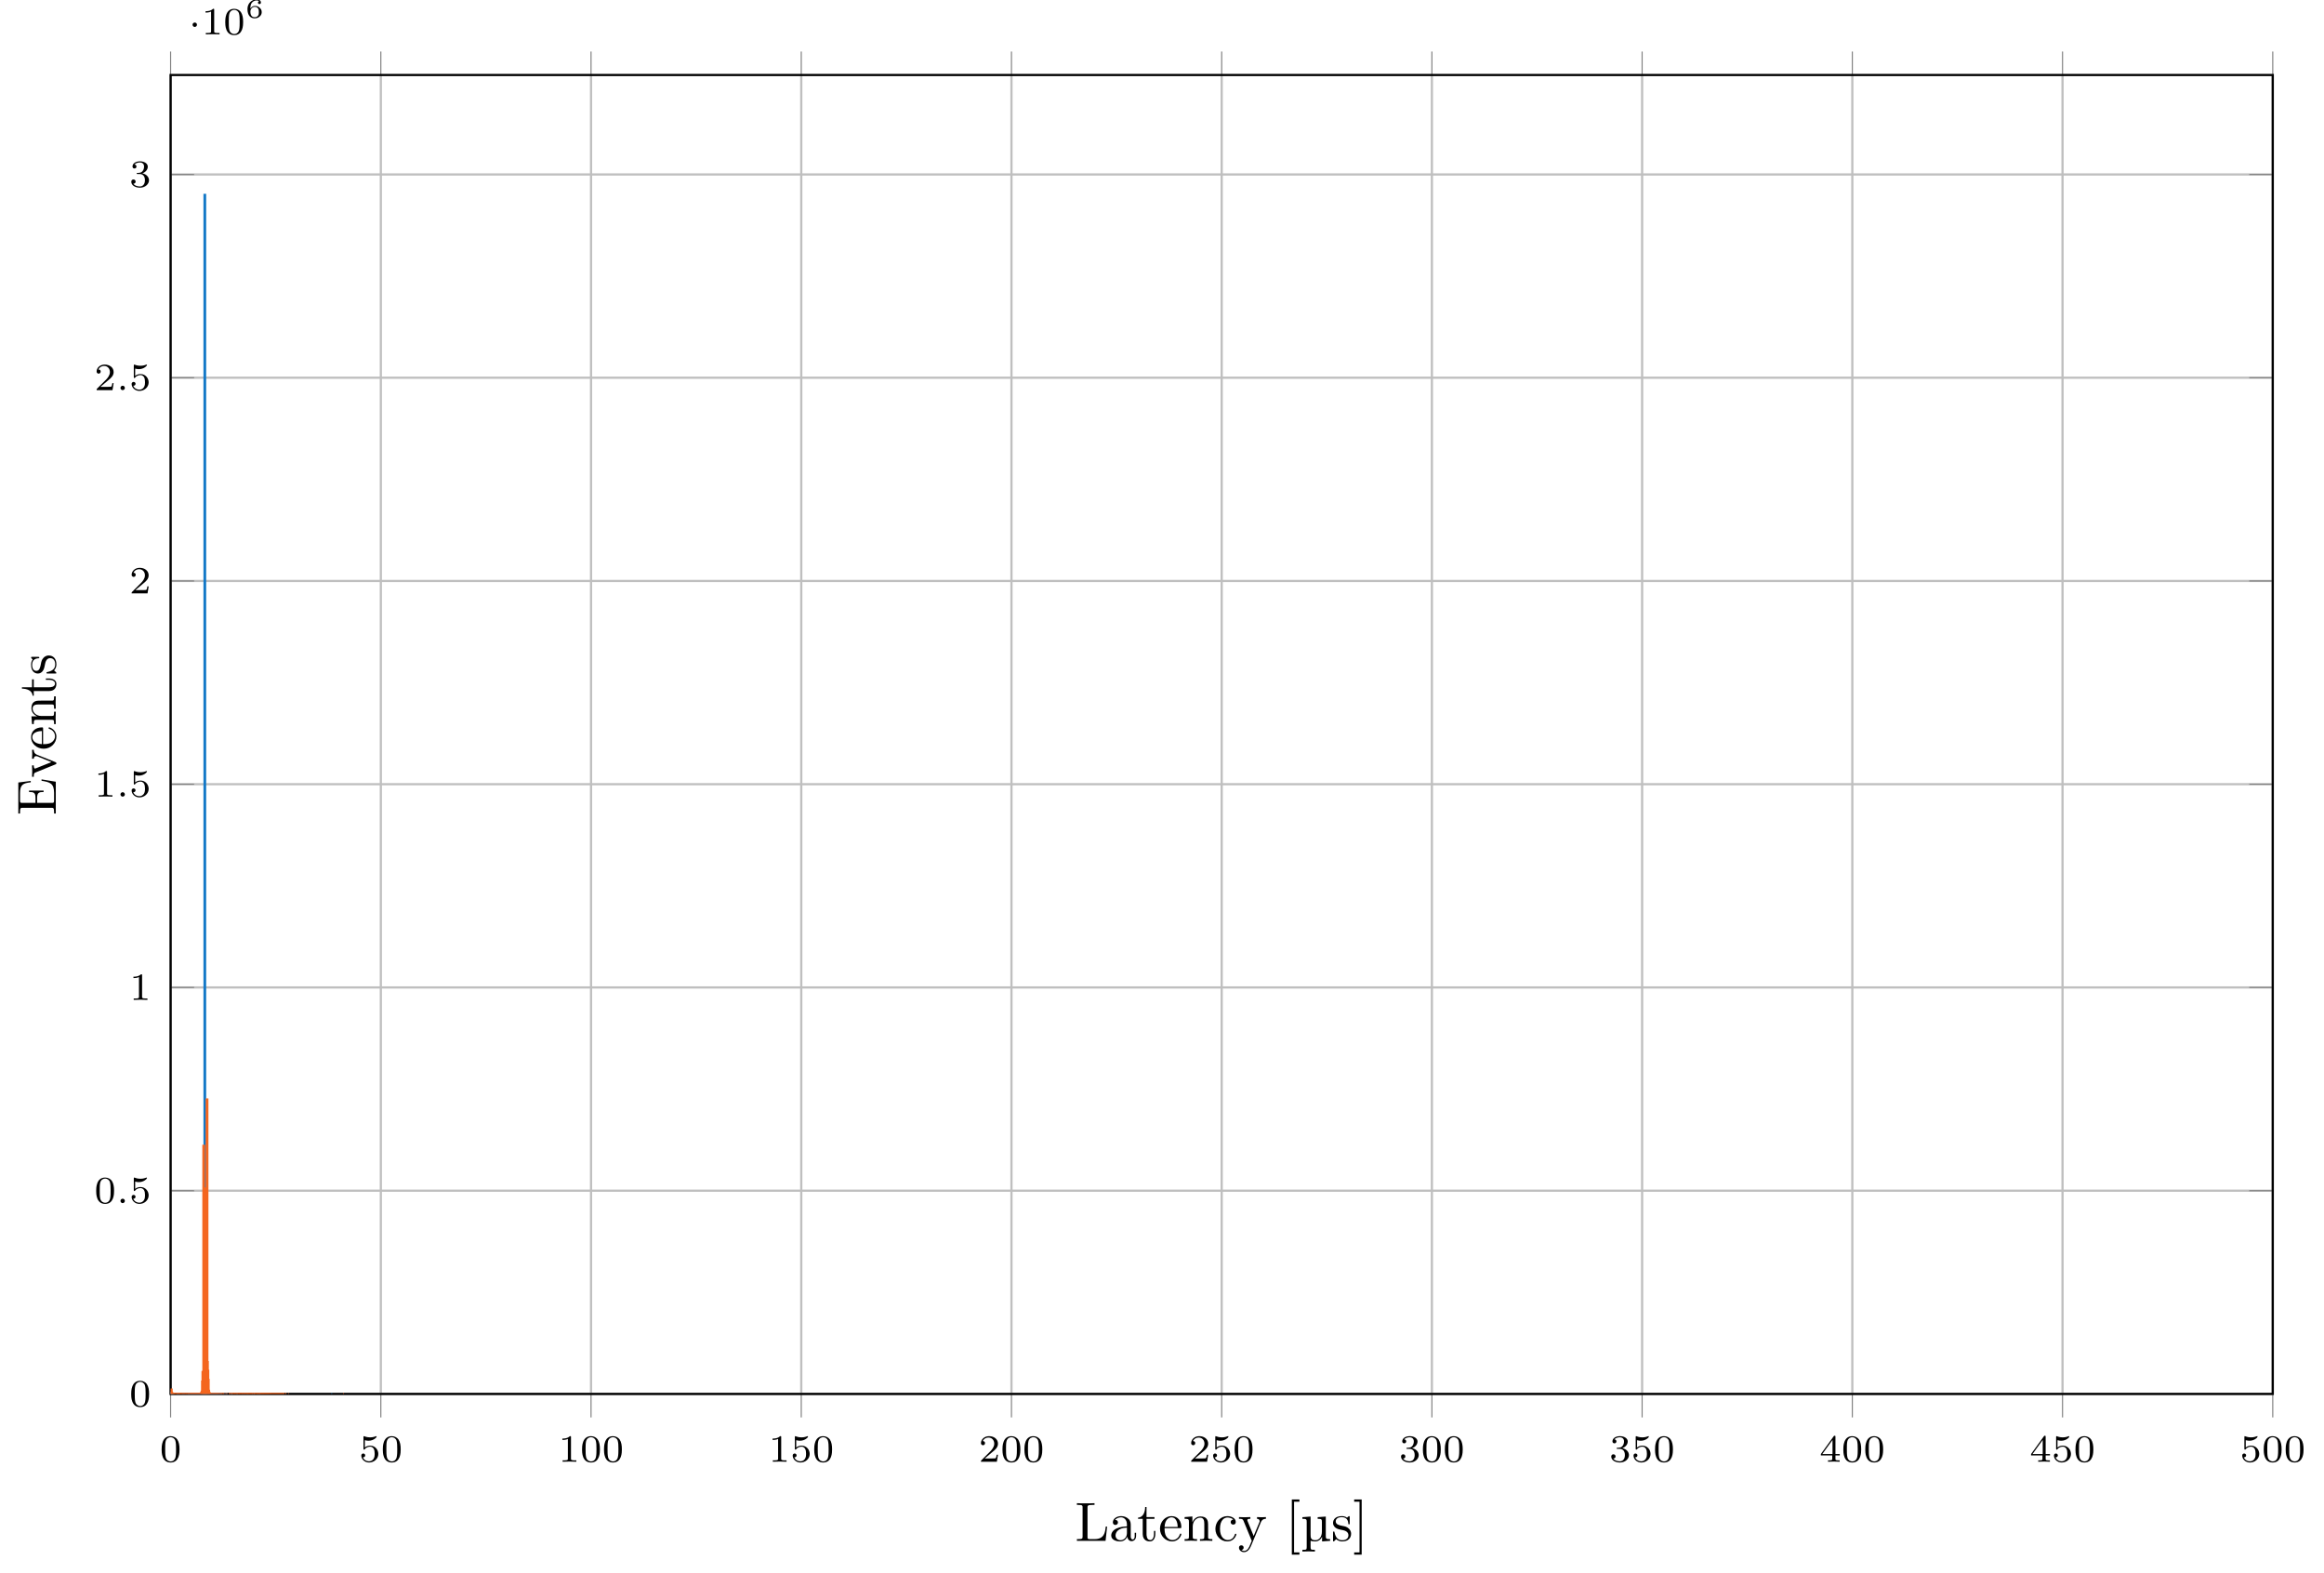 <?xml version="1.0" encoding="UTF-8"?>
<svg xmlns="http://www.w3.org/2000/svg" xmlns:xlink="http://www.w3.org/1999/xlink" width="420.515pt" height="284.595pt" viewBox="0 0 420.515 284.595" version="1.1">
<defs>
<g>
<symbol overflow="visible" id="glyph0-0">
<path style="stroke:none;" d=""/>
</symbol>
<symbol overflow="visible" id="glyph0-1">
<path style="stroke:none;" d="M 3.594 -2.219 C 3.594 -2.984 3.5 -3.547 3.188 -4.031 C 2.969 -4.344 2.531 -4.625 1.984 -4.625 C 0.359 -4.625 0.359 -2.719 0.359 -2.219 C 0.359 -1.719 0.359 0.141 1.984 0.141 C 3.594 0.141 3.594 -1.719 3.594 -2.219 Z M 1.984 -0.062 C 1.656 -0.062 1.234 -0.25 1.094 -0.812 C 1 -1.219 1 -1.797 1 -2.312 C 1 -2.828 1 -3.359 1.094 -3.734 C 1.25 -4.281 1.688 -4.438 1.984 -4.438 C 2.359 -4.438 2.719 -4.203 2.844 -3.797 C 2.953 -3.422 2.969 -2.922 2.969 -2.312 C 2.969 -1.797 2.969 -1.281 2.875 -0.844 C 2.734 -0.203 2.266 -0.062 1.984 -0.062 Z M 1.984 -0.062 "/>
</symbol>
<symbol overflow="visible" id="glyph0-2">
<path style="stroke:none;" d="M 1.078 -3.891 C 1.438 -3.797 1.641 -3.797 1.75 -3.797 C 2.672 -3.797 3.219 -4.422 3.219 -4.531 C 3.219 -4.609 3.172 -4.625 3.141 -4.625 C 3.125 -4.625 3.109 -4.625 3.078 -4.609 C 2.906 -4.547 2.547 -4.406 2.031 -4.406 C 1.828 -4.406 1.469 -4.422 1.016 -4.594 C 0.938 -4.625 0.922 -4.625 0.922 -4.625 C 0.828 -4.625 0.828 -4.547 0.828 -4.438 L 0.828 -2.391 C 0.828 -2.266 0.828 -2.188 0.938 -2.188 C 1 -2.188 1.016 -2.188 1.078 -2.281 C 1.375 -2.656 1.812 -2.719 2.047 -2.719 C 2.469 -2.719 2.656 -2.391 2.688 -2.328 C 2.812 -2.094 2.859 -1.828 2.859 -1.422 C 2.859 -1.219 2.859 -0.812 2.641 -0.5 C 2.469 -0.25 2.172 -0.078 1.828 -0.078 C 1.375 -0.078 0.906 -0.328 0.734 -0.797 C 1 -0.781 1.141 -0.953 1.141 -1.141 C 1.141 -1.438 0.875 -1.484 0.781 -1.484 C 0.781 -1.484 0.438 -1.484 0.438 -1.109 C 0.438 -0.484 1.016 0.141 1.844 0.141 C 2.734 0.141 3.516 -0.516 3.516 -1.406 C 3.516 -2.188 2.922 -2.906 2.062 -2.906 C 1.75 -2.906 1.391 -2.844 1.078 -2.578 Z M 1.078 -3.891 "/>
</symbol>
<symbol overflow="visible" id="glyph0-3">
<path style="stroke:none;" d="M 2.328 -4.438 C 2.328 -4.625 2.328 -4.625 2.125 -4.625 C 1.672 -4.188 1.047 -4.188 0.766 -4.188 L 0.766 -3.938 C 0.922 -3.938 1.391 -3.938 1.766 -4.125 L 1.766 -0.578 C 1.766 -0.344 1.766 -0.25 1.078 -0.25 L 0.812 -0.25 L 0.812 0 C 0.938 0 1.797 -0.031 2.047 -0.031 C 2.266 -0.031 3.141 0 3.297 0 L 3.297 -0.25 L 3.031 -0.25 C 2.328 -0.25 2.328 -0.344 2.328 -0.578 Z M 2.328 -4.438 "/>
</symbol>
<symbol overflow="visible" id="glyph0-4">
<path style="stroke:none;" d="M 3.516 -1.266 L 3.281 -1.266 C 3.266 -1.109 3.188 -0.703 3.094 -0.641 C 3.047 -0.594 2.516 -0.594 2.406 -0.594 L 1.125 -0.594 C 1.859 -1.234 2.109 -1.438 2.516 -1.766 C 3.031 -2.172 3.516 -2.609 3.516 -3.266 C 3.516 -4.109 2.781 -4.625 1.891 -4.625 C 1.031 -4.625 0.438 -4.016 0.438 -3.375 C 0.438 -3.031 0.734 -2.984 0.812 -2.984 C 0.969 -2.984 1.172 -3.109 1.172 -3.359 C 1.172 -3.484 1.125 -3.734 0.766 -3.734 C 0.984 -4.219 1.453 -4.375 1.781 -4.375 C 2.484 -4.375 2.844 -3.828 2.844 -3.266 C 2.844 -2.656 2.406 -2.188 2.188 -1.938 L 0.516 -0.266 C 0.438 -0.203 0.438 -0.188 0.438 0 L 3.312 0 Z M 3.516 -1.266 "/>
</symbol>
<symbol overflow="visible" id="glyph0-5">
<path style="stroke:none;" d="M 1.906 -2.328 C 2.453 -2.328 2.844 -1.953 2.844 -1.203 C 2.844 -0.344 2.328 -0.078 1.938 -0.078 C 1.656 -0.078 1.031 -0.156 0.75 -0.578 C 1.078 -0.578 1.156 -0.812 1.156 -0.969 C 1.156 -1.188 0.984 -1.344 0.766 -1.344 C 0.578 -1.344 0.375 -1.219 0.375 -0.938 C 0.375 -0.281 1.094 0.141 1.938 0.141 C 2.906 0.141 3.578 -0.516 3.578 -1.203 C 3.578 -1.75 3.141 -2.297 2.375 -2.453 C 3.094 -2.719 3.359 -3.234 3.359 -3.672 C 3.359 -4.219 2.734 -4.625 1.953 -4.625 C 1.188 -4.625 0.594 -4.25 0.594 -3.688 C 0.594 -3.453 0.75 -3.328 0.953 -3.328 C 1.172 -3.328 1.312 -3.484 1.312 -3.672 C 1.312 -3.875 1.172 -4.031 0.953 -4.047 C 1.203 -4.344 1.672 -4.422 1.938 -4.422 C 2.25 -4.422 2.688 -4.266 2.688 -3.672 C 2.688 -3.375 2.594 -3.047 2.406 -2.844 C 2.188 -2.578 1.984 -2.562 1.641 -2.531 C 1.469 -2.516 1.453 -2.516 1.422 -2.516 C 1.406 -2.516 1.344 -2.5 1.344 -2.422 C 1.344 -2.328 1.406 -2.328 1.531 -2.328 Z M 1.906 -2.328 "/>
</symbol>
<symbol overflow="visible" id="glyph0-6">
<path style="stroke:none;" d="M 3.688 -1.141 L 3.688 -1.391 L 2.906 -1.391 L 2.906 -4.5 C 2.906 -4.641 2.906 -4.703 2.766 -4.703 C 2.672 -4.703 2.641 -4.703 2.578 -4.594 L 0.266 -1.391 L 0.266 -1.141 L 2.328 -1.141 L 2.328 -0.578 C 2.328 -0.328 2.328 -0.25 1.75 -0.25 L 1.562 -0.25 L 1.562 0 C 1.922 -0.016 2.359 -0.031 2.609 -0.031 C 2.875 -0.031 3.312 -0.016 3.672 0 L 3.672 -0.25 L 3.484 -0.25 C 2.906 -0.25 2.906 -0.328 2.906 -0.578 L 2.906 -1.141 Z M 2.375 -3.938 L 2.375 -1.391 L 0.531 -1.391 Z M 2.375 -3.938 "/>
</symbol>
<symbol overflow="visible" id="glyph1-0">
<path style="stroke:none;" d=""/>
</symbol>
<symbol overflow="visible" id="glyph1-1">
<path style="stroke:none;" d="M 1.578 -0.391 C 1.578 -0.641 1.375 -0.797 1.188 -0.797 C 0.953 -0.797 0.781 -0.609 0.781 -0.406 C 0.781 -0.156 0.984 0 1.172 0 C 1.406 0 1.578 -0.188 1.578 -0.391 Z M 1.578 -0.391 "/>
</symbol>
<symbol overflow="visible" id="glyph2-0">
<path style="stroke:none;" d=""/>
</symbol>
<symbol overflow="visible" id="glyph2-1">
<path style="stroke:none;" d="M 1.578 -1.734 C 1.578 -2 1.375 -2.141 1.188 -2.141 C 0.953 -2.141 0.781 -1.953 0.781 -1.75 C 0.781 -1.5 0.984 -1.344 1.172 -1.344 C 1.406 -1.344 1.578 -1.531 1.578 -1.734 Z M 1.578 -1.734 "/>
</symbol>
<symbol overflow="visible" id="glyph3-0">
<path style="stroke:none;" d=""/>
</symbol>
<symbol overflow="visible" id="glyph3-1">
<path style="stroke:none;" d="M 0.922 -1.641 C 0.938 -1.859 0.938 -2.266 1.109 -2.578 C 1.266 -2.844 1.578 -3.125 2.047 -3.125 C 2.141 -3.125 2.375 -3.125 2.516 -3 C 2.438 -2.984 2.312 -2.906 2.312 -2.734 C 2.312 -2.578 2.422 -2.469 2.578 -2.469 C 2.656 -2.469 2.844 -2.516 2.844 -2.75 C 2.844 -3.016 2.641 -3.312 2.047 -3.312 C 1.188 -3.312 0.406 -2.609 0.406 -1.578 C 0.406 -0.391 0.984 0.109 1.703 0.109 C 2.203 0.109 2.438 -0.078 2.609 -0.219 C 2.922 -0.484 2.984 -0.766 2.984 -1.016 C 2.984 -1.328 2.891 -1.562 2.625 -1.797 C 2.406 -2 2.188 -2.141 1.75 -2.141 C 1.453 -2.141 1.141 -2 0.922 -1.641 Z M 1.703 -0.094 C 0.938 -0.094 0.938 -0.922 0.938 -1.125 C 0.938 -1.516 1.219 -1.969 1.734 -1.969 C 2 -1.969 2.156 -1.906 2.312 -1.703 C 2.453 -1.516 2.469 -1.312 2.469 -1.031 C 2.469 -0.734 2.469 -0.547 2.297 -0.344 C 2.156 -0.188 1.984 -0.094 1.703 -0.094 Z M 1.703 -0.094 "/>
</symbol>
<symbol overflow="visible" id="glyph4-0">
<path style="stroke:none;" d=""/>
</symbol>
<symbol overflow="visible" id="glyph4-1">
<path style="stroke:none;" d="M 5.797 -2.578 L 5.547 -2.578 C 5.438 -1.562 5.297 -0.312 3.547 -0.312 L 2.734 -0.312 C 2.266 -0.312 2.25 -0.375 2.25 -0.703 L 2.25 -6.016 C 2.25 -6.359 2.25 -6.5 3.188 -6.5 L 3.516 -6.5 L 3.516 -6.812 C 3.156 -6.781 2.25 -6.781 1.844 -6.781 C 1.453 -6.781 0.672 -6.781 0.328 -6.812 L 0.328 -6.5 L 0.562 -6.5 C 1.328 -6.5 1.359 -6.391 1.359 -6.031 L 1.359 -0.781 C 1.359 -0.422 1.328 -0.312 0.562 -0.312 L 0.328 -0.312 L 0.328 0 L 5.516 0 Z M 5.797 -2.578 "/>
</symbol>
<symbol overflow="visible" id="glyph4-2">
<path style="stroke:none;" d="M 4.812 -0.891 L 4.812 -1.453 L 4.562 -1.453 L 4.562 -0.891 C 4.562 -0.312 4.312 -0.25 4.203 -0.25 C 3.875 -0.25 3.844 -0.703 3.844 -0.75 L 3.844 -2.734 C 3.844 -3.156 3.844 -3.547 3.484 -3.922 C 3.094 -4.312 2.594 -4.469 2.109 -4.469 C 1.297 -4.469 0.609 -4 0.609 -3.344 C 0.609 -3.047 0.812 -2.875 1.062 -2.875 C 1.344 -2.875 1.531 -3.078 1.531 -3.328 C 1.531 -3.453 1.469 -3.781 1.016 -3.781 C 1.281 -4.141 1.781 -4.25 2.094 -4.25 C 2.578 -4.25 3.156 -3.859 3.156 -2.969 L 3.156 -2.609 C 2.641 -2.578 1.938 -2.547 1.312 -2.25 C 0.562 -1.906 0.312 -1.391 0.312 -0.953 C 0.312 -0.141 1.281 0.109 1.906 0.109 C 2.578 0.109 3.031 -0.297 3.219 -0.75 C 3.266 -0.359 3.531 0.062 4 0.062 C 4.203 0.062 4.812 -0.078 4.812 -0.891 Z M 3.156 -1.391 C 3.156 -0.453 2.438 -0.109 1.984 -0.109 C 1.5 -0.109 1.094 -0.453 1.094 -0.953 C 1.094 -1.5 1.5 -2.328 3.156 -2.391 Z M 3.156 -1.391 "/>
</symbol>
<symbol overflow="visible" id="glyph4-3">
<path style="stroke:none;" d="M 3.312 -1.234 L 3.312 -1.797 L 3.062 -1.797 L 3.062 -1.25 C 3.062 -0.516 2.766 -0.141 2.391 -0.141 C 1.719 -0.141 1.719 -1.047 1.719 -1.219 L 1.719 -3.984 L 3.156 -3.984 L 3.156 -4.297 L 1.719 -4.297 L 1.719 -6.125 L 1.469 -6.125 C 1.469 -5.312 1.172 -4.25 0.188 -4.203 L 0.188 -3.984 L 1.031 -3.984 L 1.031 -1.234 C 1.031 -0.016 1.969 0.109 2.328 0.109 C 3.031 0.109 3.312 -0.594 3.312 -1.234 Z M 3.312 -1.234 "/>
</symbol>
<symbol overflow="visible" id="glyph4-4">
<path style="stroke:none;" d="M 4.141 -1.188 C 4.141 -1.281 4.062 -1.312 4 -1.312 C 3.922 -1.312 3.891 -1.25 3.875 -1.172 C 3.531 -0.141 2.625 -0.141 2.531 -0.141 C 2.031 -0.141 1.641 -0.438 1.406 -0.812 C 1.109 -1.281 1.109 -1.938 1.109 -2.297 L 3.891 -2.297 C 4.109 -2.297 4.141 -2.297 4.141 -2.516 C 4.141 -3.5 3.594 -4.469 2.359 -4.469 C 1.203 -4.469 0.281 -3.438 0.281 -2.188 C 0.281 -0.859 1.328 0.109 2.469 0.109 C 3.688 0.109 4.141 -1 4.141 -1.188 Z M 3.484 -2.516 L 1.109 -2.516 C 1.172 -4 2.016 -4.25 2.359 -4.25 C 3.375 -4.25 3.484 -2.906 3.484 -2.516 Z M 3.484 -2.516 "/>
</symbol>
<symbol overflow="visible" id="glyph4-5">
<path style="stroke:none;" d="M 5.328 0 L 5.328 -0.312 C 4.812 -0.312 4.562 -0.312 4.562 -0.609 L 4.562 -2.516 C 4.562 -3.375 4.562 -3.672 4.25 -4.031 C 4.109 -4.203 3.781 -4.406 3.203 -4.406 C 2.469 -4.406 2 -3.984 1.719 -3.359 L 1.719 -4.406 L 0.312 -4.297 L 0.312 -3.984 C 1.016 -3.984 1.094 -3.922 1.094 -3.422 L 1.094 -0.75 C 1.094 -0.312 0.984 -0.312 0.312 -0.312 L 0.312 0 L 1.453 -0.031 L 2.562 0 L 2.562 -0.312 C 1.891 -0.312 1.781 -0.312 1.781 -0.75 L 1.781 -2.594 C 1.781 -3.625 2.5 -4.188 3.125 -4.188 C 3.766 -4.188 3.875 -3.656 3.875 -3.078 L 3.875 -0.75 C 3.875 -0.312 3.766 -0.312 3.094 -0.312 L 3.094 0 L 4.219 -0.031 Z M 5.328 0 "/>
</symbol>
<symbol overflow="visible" id="glyph4-6">
<path style="stroke:none;" d="M 4.141 -1.188 C 4.141 -1.281 4.031 -1.281 4 -1.281 C 3.922 -1.281 3.891 -1.25 3.875 -1.188 C 3.594 -0.266 2.938 -0.141 2.578 -0.141 C 2.047 -0.141 1.172 -0.562 1.172 -2.172 C 1.172 -3.797 1.984 -4.219 2.516 -4.219 C 2.609 -4.219 3.234 -4.203 3.578 -3.844 C 3.172 -3.812 3.109 -3.516 3.109 -3.391 C 3.109 -3.125 3.297 -2.938 3.562 -2.938 C 3.828 -2.938 4.031 -3.094 4.031 -3.406 C 4.031 -4.078 3.266 -4.469 2.5 -4.469 C 1.25 -4.469 0.344 -3.391 0.344 -2.156 C 0.344 -0.875 1.328 0.109 2.484 0.109 C 3.812 0.109 4.141 -1.094 4.141 -1.188 Z M 4.141 -1.188 "/>
</symbol>
<symbol overflow="visible" id="glyph4-7">
<path style="stroke:none;" d="M 5.062 -3.984 L 5.062 -4.297 C 4.828 -4.281 4.547 -4.266 4.312 -4.266 L 3.453 -4.297 L 3.453 -3.984 C 3.766 -3.984 3.922 -3.812 3.922 -3.562 C 3.922 -3.453 3.906 -3.438 3.859 -3.312 L 2.844 -0.875 L 1.75 -3.547 C 1.703 -3.656 1.688 -3.688 1.688 -3.734 C 1.688 -3.984 2.047 -3.984 2.25 -3.984 L 2.25 -4.297 L 1.156 -4.266 C 0.891 -4.266 0.484 -4.281 0.188 -4.297 L 0.188 -3.984 C 0.672 -3.984 0.859 -3.984 1 -3.641 L 2.5 0 L 2.25 0.594 C 2.031 1.141 1.75 1.828 1.109 1.828 C 1.062 1.828 0.828 1.828 0.641 1.641 C 0.953 1.609 1.031 1.391 1.031 1.219 C 1.031 0.969 0.844 0.812 0.609 0.812 C 0.406 0.812 0.188 0.938 0.188 1.234 C 0.188 1.688 0.609 2.047 1.109 2.047 C 1.734 2.047 2.141 1.469 2.375 0.906 L 4.141 -3.344 C 4.391 -3.984 4.906 -3.984 5.062 -3.984 Z M 5.062 -3.984 "/>
</symbol>
<symbol overflow="visible" id="glyph4-8">
<path style="stroke:none;" d="M 2.547 2.5 L 2.547 2.094 L 1.578 2.094 L 1.578 -7.078 L 2.547 -7.078 L 2.547 -7.484 L 1.172 -7.484 L 1.172 2.5 Z M 2.547 2.5 "/>
</symbol>
<symbol overflow="visible" id="glyph4-9">
<path style="stroke:none;" d="M 1.578 2.5 L 1.578 -7.484 L 0.219 -7.484 L 0.219 -7.078 L 1.188 -7.078 L 1.188 2.094 L 0.219 2.094 L 0.219 2.5 Z M 1.578 2.5 "/>
</symbol>
<symbol overflow="visible" id="glyph5-0">
<path style="stroke:none;" d=""/>
</symbol>
<symbol overflow="visible" id="glyph5-1">
<path style="stroke:none;" d="M 5.328 0 L 5.328 -0.312 C 4.609 -0.312 4.547 -0.375 4.547 -0.891 L 4.547 -4.391 L 3.078 -4.281 L 3.078 -3.984 C 3.781 -3.984 3.844 -3.906 3.844 -3.406 L 3.844 -1.672 C 3.844 -0.781 3.391 -0.109 2.656 -0.109 C 1.828 -0.109 1.797 -0.594 1.797 -1.109 L 1.797 -4.391 L 0.312 -4.281 L 0.312 -3.984 C 1.031 -3.984 1.094 -3.906 1.094 -3.406 L 1.094 1.156 C 1.094 1.625 1 1.625 0.312 1.625 L 0.312 1.938 L 1.453 1.906 L 2.578 1.938 L 2.578 1.625 C 1.891 1.625 1.797 1.625 1.797 1.156 L 1.797 -0.016 C 1.938 0.047 2.219 0.109 2.609 0.109 C 3.156 0.109 3.594 -0.156 3.875 -0.75 L 3.875 0.109 Z M 5.328 0 "/>
</symbol>
<symbol overflow="visible" id="glyph6-0">
<path style="stroke:none;" d=""/>
</symbol>
<symbol overflow="visible" id="glyph6-1">
<path style="stroke:none;" d="M 2.078 -1.938 C 2.297 -1.891 3.109 -1.734 3.109 -1.016 C 3.109 -0.516 2.766 -0.109 1.984 -0.109 C 1.141 -0.109 0.781 -0.672 0.594 -1.531 C 0.562 -1.656 0.562 -1.688 0.453 -1.688 C 0.328 -1.688 0.328 -1.625 0.328 -1.453 L 0.328 -0.125 C 0.328 0.047 0.328 0.109 0.438 0.109 C 0.484 0.109 0.5 0.094 0.688 -0.094 C 0.703 -0.109 0.703 -0.125 0.891 -0.312 C 1.328 0.094 1.781 0.109 1.984 0.109 C 3.125 0.109 3.594 -0.562 3.594 -1.281 C 3.594 -1.797 3.297 -2.109 3.172 -2.219 C 2.844 -2.547 2.453 -2.625 2.031 -2.703 C 1.469 -2.812 0.812 -2.938 0.812 -3.516 C 0.812 -3.875 1.062 -4.281 1.922 -4.281 C 3.016 -4.281 3.078 -3.375 3.094 -3.078 C 3.094 -2.984 3.188 -2.984 3.203 -2.984 C 3.344 -2.984 3.344 -3.031 3.344 -3.219 L 3.344 -4.234 C 3.344 -4.391 3.344 -4.469 3.234 -4.469 C 3.188 -4.469 3.156 -4.469 3.031 -4.344 C 3 -4.312 2.906 -4.219 2.859 -4.188 C 2.484 -4.469 2.078 -4.469 1.922 -4.469 C 0.703 -4.469 0.328 -3.797 0.328 -3.234 C 0.328 -2.891 0.484 -2.609 0.75 -2.391 C 1.078 -2.141 1.359 -2.078 2.078 -1.938 Z M 2.078 -1.938 "/>
</symbol>
<symbol overflow="visible" id="glyph7-0">
<path style="stroke:none;" d=""/>
</symbol>
<symbol overflow="visible" id="glyph7-1">
<path style="stroke:none;" d="M -2.578 -6.5 L -2.578 -6.25 C -1.031 -6 -0.312 -5.766 -0.312 -4.062 L -0.312 -2.734 C -0.312 -2.266 -0.375 -2.25 -0.703 -2.25 L -3.375 -2.25 L -3.375 -3.141 C -3.375 -4.109 -3.047 -4.219 -2.203 -4.219 L -2.203 -4.469 L -4.844 -4.469 L -4.844 -4.219 C -3.984 -4.219 -3.672 -4.109 -3.672 -3.141 L -3.672 -2.25 L -6.078 -2.25 C -6.406 -2.25 -6.469 -2.266 -6.469 -2.734 L -6.469 -4.016 C -6.469 -5.547 -5.922 -5.812 -4.531 -5.969 L -4.531 -6.219 L -6.781 -5.938 L -6.781 -0.328 L -6.469 -0.328 L -6.469 -0.562 C -6.469 -1.328 -6.359 -1.359 -6 -1.359 L -0.781 -1.359 C -0.422 -1.359 -0.312 -1.328 -0.312 -0.562 L -0.312 -0.328 L 0 -0.328 L 0 -6.078 Z M -2.578 -6.5 "/>
</symbol>
<symbol overflow="visible" id="glyph7-2">
<path style="stroke:none;" d="M -3.984 -5.062 L -4.297 -5.062 C -4.281 -4.828 -4.266 -4.547 -4.266 -4.312 L -4.297 -3.453 L -3.984 -3.453 C -3.984 -3.812 -3.75 -3.922 -3.562 -3.922 C -3.469 -3.922 -3.422 -3.906 -3.312 -3.875 L -0.781 -2.844 L -3.562 -1.734 C -3.688 -1.672 -3.734 -1.672 -3.734 -1.672 C -3.984 -1.672 -3.984 -2.062 -3.984 -2.25 L -4.297 -2.25 L -4.266 -1.156 C -4.266 -0.891 -4.281 -0.484 -4.297 -0.188 L -3.984 -0.188 C -3.984 -0.812 -3.922 -0.859 -3.625 -0.984 L -0.078 -2.422 C 0.062 -2.484 0.109 -2.5 0.109 -2.625 C 0.109 -2.766 0.016 -2.797 -0.078 -2.844 L -3.312 -4.141 C -3.547 -4.234 -3.984 -4.406 -3.984 -5.062 Z M -3.984 -5.062 "/>
</symbol>
<symbol overflow="visible" id="glyph7-3">
<path style="stroke:none;" d="M -1.188 -4.141 C -1.281 -4.141 -1.312 -4.062 -1.312 -4 C -1.312 -3.922 -1.25 -3.891 -1.172 -3.875 C -0.141 -3.531 -0.141 -2.625 -0.141 -2.531 C -0.141 -2.031 -0.438 -1.641 -0.812 -1.406 C -1.281 -1.109 -1.938 -1.109 -2.297 -1.109 L -2.297 -3.891 C -2.297 -4.109 -2.297 -4.141 -2.516 -4.141 C -3.5 -4.141 -4.469 -3.594 -4.469 -2.359 C -4.469 -1.203 -3.438 -0.281 -2.188 -0.281 C -0.859 -0.281 0.109 -1.328 0.109 -2.469 C 0.109 -3.688 -1 -4.141 -1.188 -4.141 Z M -2.516 -3.484 L -2.516 -1.109 C -4 -1.172 -4.25 -2.016 -4.25 -2.359 C -4.25 -3.375 -2.906 -3.484 -2.516 -3.484 Z M -2.516 -3.484 "/>
</symbol>
<symbol overflow="visible" id="glyph7-4">
<path style="stroke:none;" d="M 0 -5.328 L -0.312 -5.328 C -0.312 -4.812 -0.312 -4.562 -0.609 -4.562 L -2.516 -4.562 C -3.375 -4.562 -3.672 -4.562 -4.031 -4.25 C -4.203 -4.109 -4.406 -3.781 -4.406 -3.203 C -4.406 -2.469 -3.984 -2 -3.359 -1.719 L -4.406 -1.719 L -4.297 -0.312 L -3.984 -0.312 C -3.984 -1.016 -3.922 -1.094 -3.422 -1.094 L -0.75 -1.094 C -0.312 -1.094 -0.312 -0.984 -0.312 -0.312 L 0 -0.312 L -0.031 -1.453 L 0 -2.562 L -0.312 -2.562 C -0.312 -1.891 -0.312 -1.781 -0.75 -1.781 L -2.594 -1.781 C -3.625 -1.781 -4.188 -2.5 -4.188 -3.125 C -4.188 -3.766 -3.656 -3.875 -3.078 -3.875 L -0.75 -3.875 C -0.312 -3.875 -0.312 -3.766 -0.312 -3.094 L 0 -3.094 L -0.031 -4.219 Z M 0 -5.328 "/>
</symbol>
<symbol overflow="visible" id="glyph7-5">
<path style="stroke:none;" d="M -1.234 -3.312 L -1.797 -3.312 L -1.797 -3.062 L -1.25 -3.062 C -0.516 -3.062 -0.141 -2.766 -0.141 -2.391 C -0.141 -1.719 -1.047 -1.719 -1.219 -1.719 L -3.984 -1.719 L -3.984 -3.156 L -4.297 -3.156 L -4.297 -1.719 L -6.125 -1.719 L -6.125 -1.469 C -5.312 -1.469 -4.25 -1.172 -4.203 -0.188 L -3.984 -0.188 L -3.984 -1.031 L -1.234 -1.031 C -0.016 -1.031 0.109 -1.969 0.109 -2.328 C 0.109 -3.031 -0.594 -3.312 -1.234 -3.312 Z M -1.234 -3.312 "/>
</symbol>
<symbol overflow="visible" id="glyph7-6">
<path style="stroke:none;" d="M -1.281 -3.594 C -1.797 -3.594 -2.109 -3.297 -2.219 -3.172 C -2.547 -2.844 -2.625 -2.453 -2.703 -2.031 C -2.812 -1.469 -2.938 -0.812 -3.516 -0.812 C -3.875 -0.812 -4.281 -1.062 -4.281 -1.922 C -4.281 -3.016 -3.375 -3.078 -3.078 -3.094 C -2.984 -3.094 -2.984 -3.203 -2.984 -3.203 C -2.984 -3.344 -3.031 -3.344 -3.219 -3.344 L -4.234 -3.344 C -4.391 -3.344 -4.469 -3.344 -4.469 -3.234 C -4.469 -3.188 -4.469 -3.156 -4.344 -3.031 C -4.312 -3 -4.219 -2.906 -4.188 -2.859 C -4.469 -2.484 -4.469 -2.078 -4.469 -1.922 C -4.469 -0.703 -3.797 -0.328 -3.234 -0.328 C -2.891 -0.328 -2.609 -0.484 -2.391 -0.75 C -2.141 -1.078 -2.078 -1.359 -1.938 -2.078 C -1.891 -2.297 -1.734 -3.109 -1.016 -3.109 C -0.516 -3.109 -0.109 -2.766 -0.109 -1.984 C -0.109 -1.141 -0.672 -0.781 -1.531 -0.594 C -1.656 -0.562 -1.688 -0.562 -1.688 -0.453 C -1.688 -0.328 -1.625 -0.328 -1.453 -0.328 L -0.125 -0.328 C 0.047 -0.328 0.109 -0.328 0.109 -0.438 C 0.109 -0.484 0.094 -0.5 -0.094 -0.688 C -0.109 -0.703 -0.125 -0.703 -0.312 -0.891 C 0.094 -1.328 0.109 -1.781 0.109 -1.984 C 0.109 -3.125 -0.562 -3.594 -1.281 -3.594 Z M -1.281 -3.594 "/>
</symbol>
</g>
<clipPath id="clip1">
  <path d="M 30.871 35 L 61 35 L 61 252.207 L 30.871 252.207 Z M 30.871 35 "/>
</clipPath>
<clipPath id="clip2">
  <path d="M 30.871 198 L 63 198 L 63 252.207 L 30.871 252.207 Z M 30.871 198 "/>
</clipPath>
</defs>
<g id="surface1">
<path style="fill:none;stroke-width:0.399;stroke-linecap:butt;stroke-linejoin:miter;stroke:rgb(75%,75%,75%);stroke-opacity:1;stroke-miterlimit:10;" d="M -0.002 -0.001 L -0.002 238.636 M 38.037 -0.001 L 38.037 238.636 M 76.072 -0.001 L 76.072 238.636 M 114.111 -0.001 L 114.111 238.636 M 152.147 -0.001 L 152.147 238.636 M 190.186 -0.001 L 190.186 238.636 M 228.221 -0.001 L 228.221 238.636 M 266.26 -0.001 L 266.26 238.636 M 304.295 -0.001 L 304.295 238.636 M 342.33 -0.001 L 342.33 238.636 M 380.369 -0.001 L 380.369 238.636 " transform="matrix(1,0,0,-1,30.873,252.206)"/>
<path style="fill:none;stroke-width:0.399;stroke-linecap:butt;stroke-linejoin:miter;stroke:rgb(75%,75%,75%);stroke-opacity:1;stroke-miterlimit:10;" d="M -0.002 -0.001 L 380.369 -0.001 M -0.002 36.772 L 380.369 36.772 M -0.002 73.546 L 380.369 73.546 M -0.002 110.319 L 380.369 110.319 M -0.002 147.093 L 380.369 147.093 M -0.002 183.866 L 380.369 183.866 M -0.002 220.64 L 380.369 220.64 " transform="matrix(1,0,0,-1,30.873,252.206)"/>
<path style="fill:none;stroke-width:0.199;stroke-linecap:butt;stroke-linejoin:miter;stroke:rgb(50%,50%,50%);stroke-opacity:1;stroke-miterlimit:10;" d="M -0.002 -4.251 L -0.002 -0.001 M 38.037 -4.251 L 38.037 -0.001 M 76.072 -4.251 L 76.072 -0.001 M 114.111 -4.251 L 114.111 -0.001 M 152.147 -4.251 L 152.147 -0.001 M 190.186 -4.251 L 190.186 -0.001 M 228.221 -4.251 L 228.221 -0.001 M 266.26 -4.251 L 266.26 -0.001 M 304.295 -4.251 L 304.295 -0.001 M 342.33 -4.251 L 342.33 -0.001 M 380.369 -4.251 L 380.369 -0.001 M -0.002 242.886 L -0.002 238.636 M 38.037 242.886 L 38.037 238.636 M 76.072 242.886 L 76.072 238.636 M 114.111 242.886 L 114.111 238.636 M 152.147 242.886 L 152.147 238.636 M 190.186 242.886 L 190.186 238.636 M 228.221 242.886 L 228.221 238.636 M 266.26 242.886 L 266.26 238.636 M 304.295 242.886 L 304.295 238.636 M 342.33 242.886 L 342.33 238.636 M 380.369 242.886 L 380.369 238.636 " transform="matrix(1,0,0,-1,30.873,252.206)"/>
<path style="fill:none;stroke-width:0.199;stroke-linecap:butt;stroke-linejoin:miter;stroke:rgb(50%,50%,50%);stroke-opacity:1;stroke-miterlimit:10;" d="M -0.002 -0.001 L 4.252 -0.001 M -0.002 36.772 L 4.252 36.772 M -0.002 73.546 L 4.252 73.546 M -0.002 110.319 L 4.252 110.319 M -0.002 147.093 L 4.252 147.093 M -0.002 183.866 L 4.252 183.866 M -0.002 220.64 L 4.252 220.64 M 380.369 -0.001 L 376.115 -0.001 M 380.369 36.772 L 376.115 36.772 M 380.369 73.546 L 376.115 73.546 M 380.369 110.319 L 376.115 110.319 M 380.369 147.093 L 376.115 147.093 M 380.369 183.866 L 376.115 183.866 M 380.369 220.64 L 376.115 220.64 " transform="matrix(1,0,0,-1,30.873,252.206)"/>
<path style="fill:none;stroke-width:0.399;stroke-linecap:butt;stroke-linejoin:miter;stroke:rgb(0%,0%,0%);stroke-opacity:1;stroke-miterlimit:10;" d="M -0.002 -0.001 L -0.002 238.636 L 380.369 238.636 L 380.369 -0.001 Z M -0.002 -0.001 " transform="matrix(1,0,0,-1,30.873,252.206)"/>
<g style="fill:rgb(0%,0%,0%);fill-opacity:1;">
  <use xlink:href="#glyph0-1" x="28.888" y="264.472"/>
</g>
<g style="fill:rgb(0%,0%,0%);fill-opacity:1;">
  <use xlink:href="#glyph0-2" x="64.939" y="264.472"/>
  <use xlink:href="#glyph0-1" x="68.91" y="264.472"/>
</g>
<g style="fill:rgb(0%,0%,0%);fill-opacity:1;">
  <use xlink:href="#glyph0-3" x="100.989" y="264.472"/>
  <use xlink:href="#glyph0-1" x="104.96" y="264.472"/>
  <use xlink:href="#glyph0-1" x="108.931" y="264.472"/>
</g>
<g style="fill:rgb(0%,0%,0%);fill-opacity:1;">
  <use xlink:href="#glyph0-3" x="139.026" y="264.472"/>
  <use xlink:href="#glyph0-2" x="142.997" y="264.472"/>
  <use xlink:href="#glyph0-1" x="146.968" y="264.472"/>
</g>
<g style="fill:rgb(0%,0%,0%);fill-opacity:1;">
  <use xlink:href="#glyph0-4" x="177.062" y="264.472"/>
  <use xlink:href="#glyph0-1" x="181.033" y="264.472"/>
  <use xlink:href="#glyph0-1" x="185.004" y="264.472"/>
</g>
<g style="fill:rgb(0%,0%,0%);fill-opacity:1;">
  <use xlink:href="#glyph0-4" x="215.098" y="264.472"/>
  <use xlink:href="#glyph0-2" x="219.069" y="264.472"/>
  <use xlink:href="#glyph0-1" x="223.04" y="264.472"/>
</g>
<g style="fill:rgb(0%,0%,0%);fill-opacity:1;">
  <use xlink:href="#glyph0-5" x="253.135" y="264.472"/>
  <use xlink:href="#glyph0-1" x="257.106" y="264.472"/>
  <use xlink:href="#glyph0-1" x="261.077" y="264.472"/>
</g>
<g style="fill:rgb(0%,0%,0%);fill-opacity:1;">
  <use xlink:href="#glyph0-5" x="291.171" y="264.472"/>
  <use xlink:href="#glyph0-2" x="295.142" y="264.472"/>
  <use xlink:href="#glyph0-1" x="299.113" y="264.472"/>
</g>
<g style="fill:rgb(0%,0%,0%);fill-opacity:1;">
  <use xlink:href="#glyph0-6" x="329.208" y="264.472"/>
  <use xlink:href="#glyph0-1" x="333.179" y="264.472"/>
  <use xlink:href="#glyph0-1" x="337.15" y="264.472"/>
</g>
<g style="fill:rgb(0%,0%,0%);fill-opacity:1;">
  <use xlink:href="#glyph0-6" x="367.244" y="264.472"/>
  <use xlink:href="#glyph0-2" x="371.215" y="264.472"/>
  <use xlink:href="#glyph0-1" x="375.186" y="264.472"/>
</g>
<g style="fill:rgb(0%,0%,0%);fill-opacity:1;">
  <use xlink:href="#glyph0-2" x="405.28" y="264.472"/>
  <use xlink:href="#glyph0-1" x="409.251" y="264.472"/>
  <use xlink:href="#glyph0-1" x="413.222" y="264.472"/>
</g>
<g style="fill:rgb(0%,0%,0%);fill-opacity:1;">
  <use xlink:href="#glyph0-1" x="23.382" y="254.453"/>
</g>
<g style="fill:rgb(0%,0%,0%);fill-opacity:1;">
  <use xlink:href="#glyph0-1" x="17.045" y="217.68"/>
</g>
<g style="fill:rgb(0%,0%,0%);fill-opacity:1;">
  <use xlink:href="#glyph1-1" x="21.016" y="217.68"/>
</g>
<g style="fill:rgb(0%,0%,0%);fill-opacity:1;">
  <use xlink:href="#glyph0-2" x="23.382" y="217.68"/>
</g>
<g style="fill:rgb(0%,0%,0%);fill-opacity:1;">
  <use xlink:href="#glyph0-3" x="23.382" y="180.907"/>
</g>
<g style="fill:rgb(0%,0%,0%);fill-opacity:1;">
  <use xlink:href="#glyph0-3" x="17.045" y="144.133"/>
</g>
<g style="fill:rgb(0%,0%,0%);fill-opacity:1;">
  <use xlink:href="#glyph1-1" x="21.016" y="144.133"/>
</g>
<g style="fill:rgb(0%,0%,0%);fill-opacity:1;">
  <use xlink:href="#glyph0-2" x="23.382" y="144.133"/>
</g>
<g style="fill:rgb(0%,0%,0%);fill-opacity:1;">
  <use xlink:href="#glyph0-4" x="23.382" y="107.36"/>
</g>
<g style="fill:rgb(0%,0%,0%);fill-opacity:1;">
  <use xlink:href="#glyph0-4" x="17.045" y="70.587"/>
</g>
<g style="fill:rgb(0%,0%,0%);fill-opacity:1;">
  <use xlink:href="#glyph1-1" x="21.016" y="70.587"/>
</g>
<g style="fill:rgb(0%,0%,0%);fill-opacity:1;">
  <use xlink:href="#glyph0-2" x="23.382" y="70.587"/>
</g>
<g style="fill:rgb(0%,0%,0%);fill-opacity:1;">
  <use xlink:href="#glyph0-5" x="23.382" y="33.814"/>
</g>
<g style="fill:rgb(0%,0%,0%);fill-opacity:1;">
  <use xlink:href="#glyph2-1" x="34.061" y="6.217"/>
</g>
<g style="fill:rgb(0%,0%,0%);fill-opacity:1;">
  <use xlink:href="#glyph0-3" x="36.428" y="6.217"/>
  <use xlink:href="#glyph0-1" x="40.399" y="6.217"/>
</g>
<g style="fill:rgb(0%,0%,0%);fill-opacity:1;">
  <use xlink:href="#glyph3-1" x="44.37" y="3.21"/>
</g>
<g clip-path="url(#clip1)" clip-rule="nonzero">
<path style="fill-rule:nonzero;fill:rgb(7.756%,46.933%,78.043%);fill-opacity:1;stroke-width:0.399;stroke-linecap:butt;stroke-linejoin:miter;stroke:rgb(7.756%,46.933%,78.043%);stroke-opacity:1;stroke-miterlimit:10;" d="M -0.1 -0.001 L -0.002 -0.001 L -0.002 0.038 L -0.1 0.038 Z M -0.025 -0.001 L 0.076 -0.001 L 0.076 0.253 L -0.025 0.253 Z M 0.053 -0.001 L 0.15 -0.001 L 0.15 0.061 L 0.053 0.061 Z M 0.127 -0.001 L 0.229 -0.001 L 0.229 0.026 L 0.127 0.026 Z M 0.205 -0.001 L 0.303 -0.001 L 0.303 0.007 L 0.205 0.007 Z M 0.279 -0.001 L 0.381 -0.001 L 0.381 0.003 L 0.279 0.003 Z M 0.357 -0.001 L 0.455 -0.001 L 0.455 0.003 L 0.357 0.003 Z M 0.432 -0.001 L 0.533 -0.001 Z M 0.584 -0.001 L 0.686 -0.001 Z M 1.119 -0.001 L 1.217 -0.001 Z M 1.193 -0.001 L 1.295 -0.001 Z M 1.272 -0.001 L 1.369 -0.001 Z M 1.346 -0.001 L 1.447 -0.001 Z M 1.42 -0.001 L 1.522 -0.001 Z M 1.65 -0.001 L 1.748 -0.001 Z M 2.029 -0.001 L 2.131 -0.001 Z M 2.107 -0.001 L 2.205 -0.001 Z M 2.26 -0.001 L 2.357 -0.001 Z M 2.412 -0.001 L 2.51 -0.001 Z M 2.564 -0.001 L 2.662 -0.001 Z M 2.791 -0.001 L 2.893 -0.001 Z M 3.018 -0.001 L 3.119 -0.001 Z M 3.096 -0.001 L 3.193 -0.001 Z M 3.17 -0.001 L 3.272 -0.001 Z M 3.248 -0.001 L 3.346 -0.001 Z M 3.322 -0.001 L 3.424 -0.001 Z M 3.4 -0.001 L 3.498 -0.001 Z M 3.475 -0.001 L 3.576 -0.001 L 3.576 0.003 L 3.475 0.003 Z M 3.553 -0.001 L 3.65 -0.001 L 3.65 0.003 L 3.553 0.003 Z M 3.627 -0.001 L 3.729 -0.001 L 3.729 0.003 L 3.627 0.003 Z M 3.705 -0.001 L 3.803 -0.001 L 3.803 0.003 L 3.705 0.003 Z M 3.779 -0.001 L 3.881 -0.001 L 3.881 0.007 L 3.779 0.007 Z M 3.857 -0.001 L 3.955 -0.001 L 3.955 0.007 L 3.857 0.007 Z M 3.932 -0.001 L 4.033 -0.001 L 4.033 0.007 L 3.932 0.007 Z M 4.01 -0.001 L 4.107 -0.001 L 4.107 0.007 L 4.01 0.007 Z M 4.084 -0.001 L 4.186 -0.001 L 4.186 0.007 L 4.084 0.007 Z M 4.162 -0.001 L 4.26 -0.001 L 4.26 0.007 L 4.162 0.007 Z M 4.236 -0.001 L 4.338 -0.001 L 4.338 0.007 L 4.236 0.007 Z M 4.314 -0.001 L 4.412 -0.001 L 4.412 0.007 L 4.314 0.007 Z M 4.389 -0.001 L 4.486 -0.001 L 4.486 0.007 L 4.389 0.007 Z M 4.463 -0.001 L 4.564 -0.001 L 4.564 0.007 L 4.463 0.007 Z M 4.541 -0.001 L 4.639 -0.001 L 4.639 0.007 L 4.541 0.007 Z M 4.615 -0.001 L 4.717 -0.001 L 4.717 0.007 L 4.615 0.007 Z M 4.693 -0.001 L 4.791 -0.001 L 4.791 0.007 L 4.693 0.007 Z M 4.768 -0.001 L 4.869 -0.001 L 4.869 0.007 L 4.768 0.007 Z M 4.846 -0.001 L 4.943 -0.001 L 4.943 0.007 L 4.846 0.007 Z M 4.92 -0.001 L 5.022 -0.001 L 5.022 0.007 L 4.92 0.007 Z M 4.998 -0.001 L 5.096 -0.001 L 5.096 0.007 L 4.998 0.007 Z M 5.072 -0.001 L 5.174 -0.001 L 5.174 0.007 L 5.072 0.007 Z M 5.15 -0.001 L 5.248 -0.001 L 5.248 0.007 L 5.15 0.007 Z M 5.225 -0.001 L 5.326 -0.001 L 5.326 0.007 L 5.225 0.007 Z M 5.303 -0.001 L 5.4 -0.001 L 5.4 0.007 L 5.303 0.007 Z M 5.377 -0.001 L 5.479 -0.001 L 5.479 0.007 L 5.377 0.007 Z M 5.455 -0.001 L 5.553 -0.001 L 5.553 0.007 L 5.455 0.007 Z M 5.529 -0.001 L 5.631 -0.001 L 5.631 0.007 L 5.529 0.007 Z M 5.607 -0.001 L 5.705 -0.001 L 5.705 0.007 L 5.607 0.007 Z M 5.682 -0.001 L 5.783 -0.001 L 5.783 0.011 L 5.682 0.011 Z M 5.76 -0.001 L 5.857 -0.001 L 5.857 0.018 L 5.76 0.018 Z M 5.834 -0.001 L 5.936 -0.001 L 5.936 0.456 L 5.834 0.456 Z M 5.908 -0.001 L 6.01 -0.001 L 6.01 1.972 L 5.908 1.972 Z M 5.986 -0.001 L 6.084 -0.001 L 6.084 3.226 L 5.986 3.226 Z M 6.061 -0.001 L 6.162 -0.001 L 6.162 12.011 L 6.061 12.011 Z M 6.139 -0.001 L 6.236 -0.001 L 6.236 216.94 L 6.139 216.94 Z M 6.213 -0.001 L 6.314 -0.001 L 6.314 23.487 L 6.213 23.487 Z M 6.291 -0.001 L 6.389 -0.001 L 6.389 3.093 L 6.291 3.093 Z M 6.365 -0.001 L 6.467 -0.001 L 6.467 2.151 L 6.365 2.151 Z M 6.443 -0.001 L 6.541 -0.001 L 6.541 0.604 L 6.443 0.604 Z M 6.518 -0.001 L 6.619 -0.001 L 6.619 0.03 L 6.518 0.03 Z M 6.596 -0.001 L 6.693 -0.001 L 6.693 0.015 L 6.596 0.015 Z M 6.67 -0.001 L 6.772 -0.001 L 6.772 0.007 L 6.67 0.007 Z M 6.748 -0.001 L 6.846 -0.001 L 6.846 0.007 L 6.748 0.007 Z M 6.822 -0.001 L 6.924 -0.001 L 6.924 0.007 L 6.822 0.007 Z M 6.9 -0.001 L 6.998 -0.001 L 6.998 0.007 L 6.9 0.007 Z M 6.975 -0.001 L 7.076 -0.001 L 7.076 0.007 L 6.975 0.007 Z M 7.053 -0.001 L 7.15 -0.001 L 7.15 0.007 L 7.053 0.007 Z M 7.127 -0.001 L 7.229 -0.001 L 7.229 0.007 L 7.127 0.007 Z M 7.205 -0.001 L 7.303 -0.001 L 7.303 0.007 L 7.205 0.007 Z M 7.279 -0.001 L 7.381 -0.001 L 7.381 0.007 L 7.279 0.007 Z M 7.357 -0.001 L 7.455 -0.001 L 7.455 0.007 L 7.357 0.007 Z M 7.432 -0.001 L 7.529 -0.001 L 7.529 0.007 L 7.432 0.007 Z M 7.506 -0.001 L 7.607 -0.001 L 7.607 0.007 L 7.506 0.007 Z M 7.584 -0.001 L 7.682 -0.001 L 7.682 0.007 L 7.584 0.007 Z M 7.658 -0.001 L 7.76 -0.001 L 7.76 0.007 L 7.658 0.007 Z M 7.736 -0.001 L 7.834 -0.001 L 7.834 0.007 L 7.736 0.007 Z M 7.811 -0.001 L 7.912 -0.001 L 7.912 0.007 L 7.811 0.007 Z M 7.889 -0.001 L 7.986 -0.001 L 7.986 0.007 L 7.889 0.007 Z M 7.963 -0.001 L 8.065 -0.001 L 8.065 0.007 L 7.963 0.007 Z M 8.041 -0.001 L 8.139 -0.001 L 8.139 0.007 L 8.041 0.007 Z M 8.115 -0.001 L 8.217 -0.001 L 8.217 0.007 L 8.115 0.007 Z M 8.193 -0.001 L 8.291 -0.001 L 8.291 0.007 L 8.193 0.007 Z M 8.268 -0.001 L 8.369 -0.001 L 8.369 0.007 L 8.268 0.007 Z M 8.346 -0.001 L 8.443 -0.001 L 8.443 0.007 L 8.346 0.007 Z M 8.42 -0.001 L 8.522 -0.001 L 8.522 0.007 L 8.42 0.007 Z M 8.498 -0.001 L 8.596 -0.001 L 8.596 0.007 L 8.498 0.007 Z M 8.572 -0.001 L 8.674 -0.001 L 8.674 0.003 L 8.572 0.003 Z M 8.65 -0.001 L 8.748 -0.001 L 8.748 0.003 L 8.65 0.003 Z M 8.725 -0.001 L 8.826 -0.001 L 8.826 0.003 L 8.725 0.003 Z M 8.803 -0.001 L 8.9 -0.001 L 8.9 0.003 L 8.803 0.003 Z M 8.877 -0.001 L 8.979 -0.001 Z M 8.951 -0.001 L 9.053 -0.001 Z M 9.029 -0.001 L 9.127 -0.001 Z M 9.104 -0.001 L 9.205 -0.001 Z M 9.182 -0.001 L 9.279 -0.001 Z M 9.256 -0.001 L 9.357 -0.001 Z M 9.486 -0.001 L 9.584 -0.001 Z M 9.713 -0.001 L 9.815 -0.001 Z M 9.865 -0.001 L 9.967 -0.001 Z M 10.018 -0.001 L 10.119 -0.001 Z M 10.096 -0.001 L 10.193 -0.001 Z M 10.248 -0.001 L 10.346 -0.001 Z M 10.627 -0.001 L 10.725 -0.001 Z M 10.854 -0.001 L 10.955 -0.001 Z M 10.932 -0.001 L 11.029 -0.001 Z M 11.006 -0.001 L 11.107 -0.001 Z M 11.084 -0.001 L 11.182 -0.001 Z M 11.158 -0.001 L 11.26 -0.001 Z M 11.615 -0.001 L 11.717 -0.001 Z M 11.92 -0.001 L 12.018 -0.001 Z M 12.072 -0.001 L 12.17 -0.001 Z M 12.986 -0.001 L 13.084 -0.001 Z M 13.365 -0.001 L 13.467 -0.001 Z M 13.822 -0.001 L 13.92 -0.001 Z M 14.736 -0.001 L 14.834 -0.001 Z M 15.037 -0.001 L 15.139 -0.001 Z M 15.115 -0.001 L 15.213 -0.001 Z M 15.725 -0.001 L 15.822 -0.001 Z M 16.104 -0.001 L 16.205 -0.001 Z M 29.111 -0.001 L 29.213 -0.001 Z M 29.111 -0.001 " transform="matrix(1,0,0,-1,30.873,252.206)"/>
</g>
<g clip-path="url(#clip2)" clip-rule="nonzero">
<path style="fill-rule:nonzero;fill:rgb(95.398%,40.085%,12.253%);fill-opacity:1;stroke-width:0.399;stroke-linecap:butt;stroke-linejoin:miter;stroke:rgb(95.398%,40.085%,12.253%);stroke-opacity:1;stroke-miterlimit:10;" d="M -0.002 -0.001 L 0.1 -0.001 L 0.1 0.269 L -0.002 0.269 Z M 0.076 -0.001 L 0.174 -0.001 L 0.174 0.788 L 0.076 0.788 Z M 0.15 -0.001 L 0.252 -0.001 L 0.252 0.218 L 0.15 0.218 Z M 0.229 -0.001 L 0.326 -0.001 L 0.326 0.042 L 0.229 0.042 Z M 0.303 -0.001 L 0.404 -0.001 L 0.404 0.042 L 0.303 0.042 Z M 0.381 -0.001 L 0.479 -0.001 L 0.479 0.026 L 0.381 0.026 Z M 0.455 -0.001 L 0.557 -0.001 L 0.557 0.034 L 0.455 0.034 Z M 0.533 -0.001 L 0.631 -0.001 L 0.631 0.018 L 0.533 0.018 Z M 0.607 -0.001 L 0.709 -0.001 L 0.709 0.011 L 0.607 0.011 Z M 0.686 -0.001 L 0.783 -0.001 L 0.783 0.011 L 0.686 0.011 Z M 0.76 -0.001 L 0.861 -0.001 L 0.861 0.011 L 0.76 0.011 Z M 0.838 -0.001 L 0.936 -0.001 L 0.936 0.018 L 0.838 0.018 Z M 0.912 -0.001 L 1.014 -0.001 L 1.014 0.015 L 0.912 0.015 Z M 0.99 -0.001 L 1.088 -0.001 L 1.088 0.011 L 0.99 0.011 Z M 1.065 -0.001 L 1.166 -0.001 L 1.166 0.007 L 1.065 0.007 Z M 1.143 -0.001 L 1.24 -0.001 L 1.24 0.007 L 1.143 0.007 Z M 1.217 -0.001 L 1.318 -0.001 L 1.318 0.022 L 1.217 0.022 Z M 1.295 -0.001 L 1.393 -0.001 L 1.393 0.011 L 1.295 0.011 Z M 1.369 -0.001 L 1.471 -0.001 L 1.471 0.011 L 1.369 0.011 Z M 1.447 -0.001 L 1.545 -0.001 L 1.545 0.018 L 1.447 0.018 Z M 1.522 -0.001 L 1.619 -0.001 L 1.619 0.018 L 1.522 0.018 Z M 1.596 -0.001 L 1.697 -0.001 L 1.697 0.015 L 1.596 0.015 Z M 1.674 -0.001 L 1.772 -0.001 L 1.772 0.015 L 1.674 0.015 Z M 1.748 -0.001 L 1.85 -0.001 L 1.85 0.015 L 1.748 0.015 Z M 1.826 -0.001 L 1.924 -0.001 L 1.924 0.015 L 1.826 0.015 Z M 1.9 -0.001 L 2.002 -0.001 L 2.002 0.015 L 1.9 0.015 Z M 1.979 -0.001 L 2.076 -0.001 L 2.076 0.011 L 1.979 0.011 Z M 2.053 -0.001 L 2.154 -0.001 L 2.154 0.015 L 2.053 0.015 Z M 2.131 -0.001 L 2.229 -0.001 L 2.229 0.015 L 2.131 0.015 Z M 2.205 -0.001 L 2.307 -0.001 L 2.307 0.011 L 2.205 0.011 Z M 2.283 -0.001 L 2.381 -0.001 L 2.381 0.015 L 2.283 0.015 Z M 2.357 -0.001 L 2.459 -0.001 L 2.459 0.011 L 2.357 0.011 Z M 2.436 -0.001 L 2.533 -0.001 L 2.533 0.011 L 2.436 0.011 Z M 2.51 -0.001 L 2.611 -0.001 L 2.611 0.015 L 2.51 0.015 Z M 2.588 -0.001 L 2.686 -0.001 L 2.686 0.015 L 2.588 0.015 Z M 2.662 -0.001 L 2.764 -0.001 L 2.764 0.015 L 2.662 0.015 Z M 2.74 -0.001 L 2.838 -0.001 L 2.838 0.015 L 2.74 0.015 Z M 2.814 -0.001 L 2.916 -0.001 L 2.916 0.011 L 2.814 0.011 Z M 2.893 -0.001 L 2.99 -0.001 L 2.99 0.015 L 2.893 0.015 Z M 2.967 -0.001 L 3.068 -0.001 L 3.068 0.011 L 2.967 0.011 Z M 3.041 -0.001 L 3.143 -0.001 L 3.143 0.015 L 3.041 0.015 Z M 3.119 -0.001 L 3.217 -0.001 L 3.217 0.015 L 3.119 0.015 Z M 3.193 -0.001 L 3.295 -0.001 L 3.295 0.015 L 3.193 0.015 Z M 3.272 -0.001 L 3.369 -0.001 L 3.369 0.015 L 3.272 0.015 Z M 3.346 -0.001 L 3.447 -0.001 L 3.447 0.015 L 3.346 0.015 Z M 3.424 -0.001 L 3.522 -0.001 L 3.522 0.015 L 3.424 0.015 Z M 3.498 -0.001 L 3.6 -0.001 L 3.6 0.015 L 3.498 0.015 Z M 3.576 -0.001 L 3.674 -0.001 L 3.674 0.015 L 3.576 0.015 Z M 3.65 -0.001 L 3.752 -0.001 L 3.752 0.015 L 3.65 0.015 Z M 3.729 -0.001 L 3.826 -0.001 L 3.826 0.018 L 3.729 0.018 Z M 3.803 -0.001 L 3.904 -0.001 L 3.904 0.015 L 3.803 0.015 Z M 3.881 -0.001 L 3.979 -0.001 L 3.979 0.015 L 3.881 0.015 Z M 3.955 -0.001 L 4.057 -0.001 L 4.057 0.018 L 3.955 0.018 Z M 4.033 -0.001 L 4.131 -0.001 L 4.131 0.018 L 4.033 0.018 Z M 4.107 -0.001 L 4.209 -0.001 L 4.209 0.018 L 4.107 0.018 Z M 4.186 -0.001 L 4.283 -0.001 L 4.283 0.018 L 4.186 0.018 Z M 4.26 -0.001 L 4.361 -0.001 L 4.361 0.022 L 4.26 0.022 Z M 4.338 -0.001 L 4.436 -0.001 L 4.436 0.018 L 4.338 0.018 Z M 4.412 -0.001 L 4.514 -0.001 L 4.514 0.018 L 4.412 0.018 Z M 4.49 -0.001 L 4.588 -0.001 L 4.588 0.022 L 4.49 0.022 Z M 4.564 -0.001 L 4.662 -0.001 L 4.662 0.022 L 4.564 0.022 Z M 4.639 -0.001 L 4.74 -0.001 L 4.74 0.018 L 4.639 0.018 Z M 4.717 -0.001 L 4.814 -0.001 L 4.814 0.018 L 4.717 0.018 Z M 4.791 -0.001 L 4.893 -0.001 L 4.893 0.018 L 4.791 0.018 Z M 4.869 -0.001 L 4.967 -0.001 L 4.967 0.018 L 4.869 0.018 Z M 4.943 -0.001 L 5.045 -0.001 L 5.045 0.022 L 4.943 0.022 Z M 5.022 -0.001 L 5.119 -0.001 L 5.119 0.018 L 5.022 0.018 Z M 5.096 -0.001 L 5.197 -0.001 L 5.197 0.018 L 5.096 0.018 Z M 5.174 -0.001 L 5.272 -0.001 L 5.272 0.018 L 5.174 0.018 Z M 5.248 -0.001 L 5.35 -0.001 L 5.35 0.022 L 5.248 0.022 Z M 5.326 -0.001 L 5.424 -0.001 L 5.424 0.026 L 5.326 0.026 Z M 5.4 -0.001 L 5.502 -0.001 L 5.502 0.03 L 5.4 0.03 Z M 5.479 -0.001 L 5.576 -0.001 L 5.576 0.065 L 5.479 0.065 Z M 5.553 -0.001 L 5.654 -0.001 L 5.654 0.167 L 5.553 0.167 Z M 5.631 -0.001 L 5.729 -0.001 L 5.729 0.405 L 5.631 0.405 Z M 5.705 -0.001 L 5.807 -0.001 L 5.807 2.222 L 5.705 2.222 Z M 5.783 -0.001 L 5.881 -0.001 L 5.881 3.952 L 5.783 3.952 Z M 5.857 -0.001 L 5.959 -0.001 L 5.959 3.976 L 5.857 3.976 Z M 5.936 -0.001 L 6.033 -0.001 L 6.033 44.89 L 5.936 44.89 Z M 6.01 -0.001 L 6.111 -0.001 L 6.111 32.784 L 6.01 32.784 Z M 6.084 -0.001 L 6.186 -0.001 L 6.186 9.948 L 6.084 9.948 Z M 6.162 -0.001 L 6.26 -0.001 L 6.26 13.362 L 6.162 13.362 Z M 6.236 -0.001 L 6.338 -0.001 L 6.338 37.167 L 6.236 37.167 Z M 6.314 -0.001 L 6.412 -0.001 L 6.412 13.12 L 6.314 13.12 Z M 6.389 -0.001 L 6.49 -0.001 L 6.49 10.675 L 6.389 10.675 Z M 6.467 -0.001 L 6.564 -0.001 L 6.564 21.784 L 6.467 21.784 Z M 6.541 -0.001 L 6.643 -0.001 L 6.643 53.276 L 6.541 53.276 Z M 6.619 -0.001 L 6.717 -0.001 L 6.717 5.749 L 6.619 5.749 Z M 6.693 -0.001 L 6.795 -0.001 L 6.795 4.186 L 6.693 4.186 Z M 6.772 -0.001 L 6.869 -0.001 L 6.869 2.526 L 6.772 2.526 Z M 6.846 -0.001 L 6.947 -0.001 L 6.947 0.558 L 6.846 0.558 Z M 6.924 -0.001 L 7.022 -0.001 L 7.022 0.175 L 6.924 0.175 Z M 6.998 -0.001 L 7.1 -0.001 L 7.1 0.061 L 6.998 0.061 Z M 7.076 -0.001 L 7.174 -0.001 L 7.174 0.018 L 7.076 0.018 Z M 7.15 -0.001 L 7.252 -0.001 L 7.252 0.011 L 7.15 0.011 Z M 7.229 -0.001 L 7.326 -0.001 L 7.326 0.007 L 7.229 0.007 Z M 7.303 -0.001 L 7.404 -0.001 L 7.404 0.007 L 7.303 0.007 Z M 7.381 -0.001 L 7.479 -0.001 L 7.479 0.007 L 7.381 0.007 Z M 7.455 -0.001 L 7.557 -0.001 L 7.557 0.007 L 7.455 0.007 Z M 7.529 -0.001 L 7.631 -0.001 L 7.631 0.007 L 7.529 0.007 Z M 7.607 -0.001 L 7.705 -0.001 L 7.705 0.007 L 7.607 0.007 Z M 7.682 -0.001 L 7.783 -0.001 L 7.783 0.007 L 7.682 0.007 Z M 7.76 -0.001 L 7.857 -0.001 L 7.857 0.007 L 7.76 0.007 Z M 7.834 -0.001 L 7.936 -0.001 L 7.936 0.007 L 7.834 0.007 Z M 7.912 -0.001 L 8.01 -0.001 L 8.01 0.007 L 7.912 0.007 Z M 7.986 -0.001 L 8.088 -0.001 L 8.088 0.007 L 7.986 0.007 Z M 8.065 -0.001 L 8.162 -0.001 L 8.162 0.007 L 8.065 0.007 Z M 8.139 -0.001 L 8.24 -0.001 L 8.24 0.007 L 8.139 0.007 Z M 8.217 -0.001 L 8.315 -0.001 L 8.315 0.007 L 8.217 0.007 Z M 8.291 -0.001 L 8.393 -0.001 L 8.393 0.007 L 8.291 0.007 Z M 8.369 -0.001 L 8.467 -0.001 L 8.467 0.007 L 8.369 0.007 Z M 8.443 -0.001 L 8.545 -0.001 L 8.545 0.007 L 8.443 0.007 Z M 8.522 -0.001 L 8.619 -0.001 L 8.619 0.003 L 8.522 0.003 Z M 8.596 -0.001 L 8.697 -0.001 L 8.697 0.003 L 8.596 0.003 Z M 8.674 -0.001 L 8.772 -0.001 L 8.772 0.003 L 8.674 0.003 Z M 8.748 -0.001 L 8.85 -0.001 L 8.85 0.003 L 8.748 0.003 Z M 8.826 -0.001 L 8.924 -0.001 L 8.924 0.003 L 8.826 0.003 Z M 8.9 -0.001 L 9.002 -0.001 L 9.002 0.003 L 8.9 0.003 Z M 8.979 -0.001 L 9.076 -0.001 L 9.076 0.003 L 8.979 0.003 Z M 9.053 -0.001 L 9.15 -0.001 L 9.15 0.003 L 9.053 0.003 Z M 9.127 -0.001 L 9.229 -0.001 L 9.229 0.003 L 9.127 0.003 Z M 9.205 -0.001 L 9.303 -0.001 Z M 9.279 -0.001 L 9.381 -0.001 Z M 9.357 -0.001 L 9.455 -0.001 Z M 9.432 -0.001 L 9.533 -0.001 Z M 9.51 -0.001 L 9.607 -0.001 Z M 9.584 -0.001 L 9.686 -0.001 Z M 9.662 -0.001 L 9.76 -0.001 Z M 9.889 -0.001 L 9.99 -0.001 Z M 10.041 -0.001 L 10.143 -0.001 Z M 10.119 -0.001 L 10.217 -0.001 Z M 10.193 -0.001 L 10.295 -0.001 Z M 10.498 -0.001 L 10.596 -0.001 Z M 10.572 -0.001 L 10.674 -0.001 Z M 10.65 -0.001 L 10.748 -0.001 Z M 10.725 -0.001 L 10.826 -0.001 L 10.826 0.003 L 10.725 0.003 Z M 10.803 -0.001 L 10.9 -0.001 L 10.9 0.003 L 10.803 0.003 Z M 10.877 -0.001 L 10.979 -0.001 L 10.979 0.003 L 10.877 0.003 Z M 10.955 -0.001 L 11.053 -0.001 L 11.053 0.003 L 10.955 0.003 Z M 11.029 -0.001 L 11.131 -0.001 L 11.131 0.003 L 11.029 0.003 Z M 11.107 -0.001 L 11.205 -0.001 L 11.205 0.007 L 11.107 0.007 Z M 11.182 -0.001 L 11.283 -0.001 L 11.283 0.007 L 11.182 0.007 Z M 11.26 -0.001 L 11.357 -0.001 L 11.357 0.007 L 11.26 0.007 Z M 11.334 -0.001 L 11.436 -0.001 L 11.436 0.007 L 11.334 0.007 Z M 11.412 -0.001 L 11.51 -0.001 L 11.51 0.007 L 11.412 0.007 Z M 11.486 -0.001 L 11.588 -0.001 L 11.588 0.007 L 11.486 0.007 Z M 11.565 -0.001 L 11.662 -0.001 L 11.662 0.011 L 11.565 0.011 Z M 11.639 -0.001 L 11.74 -0.001 L 11.74 0.011 L 11.639 0.011 Z M 11.717 -0.001 L 11.815 -0.001 L 11.815 0.011 L 11.717 0.011 Z M 11.791 -0.001 L 11.893 -0.001 L 11.893 0.011 L 11.791 0.011 Z M 11.869 -0.001 L 11.967 -0.001 L 11.967 0.011 L 11.869 0.011 Z M 11.943 -0.001 L 12.045 -0.001 L 12.045 0.011 L 11.943 0.011 Z M 12.018 -0.001 L 12.119 -0.001 L 12.119 0.011 L 12.018 0.011 Z M 12.096 -0.001 L 12.193 -0.001 L 12.193 0.011 L 12.096 0.011 Z M 12.17 -0.001 L 12.272 -0.001 L 12.272 0.011 L 12.17 0.011 Z M 12.248 -0.001 L 12.346 -0.001 L 12.346 0.011 L 12.248 0.011 Z M 12.322 -0.001 L 12.424 -0.001 L 12.424 0.011 L 12.322 0.011 Z M 12.4 -0.001 L 12.498 -0.001 L 12.498 0.015 L 12.4 0.015 Z M 12.475 -0.001 L 12.576 -0.001 L 12.576 0.011 L 12.475 0.011 Z M 12.553 -0.001 L 12.65 -0.001 L 12.65 0.011 L 12.553 0.011 Z M 12.627 -0.001 L 12.729 -0.001 L 12.729 0.011 L 12.627 0.011 Z M 12.705 -0.001 L 12.803 -0.001 L 12.803 0.011 L 12.705 0.011 Z M 12.779 -0.001 L 12.881 -0.001 L 12.881 0.011 L 12.779 0.011 Z M 12.857 -0.001 L 12.955 -0.001 L 12.955 0.011 L 12.857 0.011 Z M 12.932 -0.001 L 13.033 -0.001 L 13.033 0.011 L 12.932 0.011 Z M 13.01 -0.001 L 13.107 -0.001 L 13.107 0.015 L 13.01 0.015 Z M 13.084 -0.001 L 13.186 -0.001 L 13.186 0.011 L 13.084 0.011 Z M 13.162 -0.001 L 13.26 -0.001 L 13.26 0.011 L 13.162 0.011 Z M 13.236 -0.001 L 13.338 -0.001 L 13.338 0.011 L 13.236 0.011 Z M 13.315 -0.001 L 13.412 -0.001 L 13.412 0.011 L 13.315 0.011 Z M 13.389 -0.001 L 13.49 -0.001 L 13.49 0.011 L 13.389 0.011 Z M 13.467 -0.001 L 13.565 -0.001 L 13.565 0.011 L 13.467 0.011 Z M 13.541 -0.001 L 13.643 -0.001 L 13.643 0.011 L 13.541 0.011 Z M 13.615 -0.001 L 13.717 -0.001 L 13.717 0.011 L 13.615 0.011 Z M 13.693 -0.001 L 13.791 -0.001 L 13.791 0.015 L 13.693 0.015 Z M 13.768 -0.001 L 13.869 -0.001 L 13.869 0.015 L 13.768 0.015 Z M 13.846 -0.001 L 13.943 -0.001 L 13.943 0.015 L 13.846 0.015 Z M 13.92 -0.001 L 14.022 -0.001 L 14.022 0.011 L 13.92 0.011 Z M 13.998 -0.001 L 14.096 -0.001 L 14.096 0.015 L 13.998 0.015 Z M 14.072 -0.001 L 14.174 -0.001 L 14.174 0.015 L 14.072 0.015 Z M 14.15 -0.001 L 14.248 -0.001 L 14.248 0.015 L 14.15 0.015 Z M 14.225 -0.001 L 14.326 -0.001 L 14.326 0.011 L 14.225 0.011 Z M 14.303 -0.001 L 14.4 -0.001 L 14.4 0.015 L 14.303 0.015 Z M 14.377 -0.001 L 14.479 -0.001 L 14.479 0.011 L 14.377 0.011 Z M 14.455 -0.001 L 14.553 -0.001 L 14.553 0.015 L 14.455 0.015 Z M 14.529 -0.001 L 14.631 -0.001 L 14.631 0.015 L 14.529 0.015 Z M 14.607 -0.001 L 14.705 -0.001 L 14.705 0.015 L 14.607 0.015 Z M 14.682 -0.001 L 14.783 -0.001 L 14.783 0.011 L 14.682 0.011 Z M 14.76 -0.001 L 14.857 -0.001 L 14.857 0.015 L 14.76 0.015 Z M 14.834 -0.001 L 14.936 -0.001 L 14.936 0.015 L 14.834 0.015 Z M 14.912 -0.001 L 15.01 -0.001 L 15.01 0.011 L 14.912 0.011 Z M 14.986 -0.001 L 15.088 -0.001 L 15.088 0.015 L 14.986 0.015 Z M 15.065 -0.001 L 15.162 -0.001 L 15.162 0.015 L 15.065 0.015 Z M 15.139 -0.001 L 15.236 -0.001 L 15.236 0.011 L 15.139 0.011 Z M 15.213 -0.001 L 15.315 -0.001 L 15.315 0.015 L 15.213 0.015 Z M 15.291 -0.001 L 15.389 -0.001 L 15.389 0.011 L 15.291 0.011 Z M 15.365 -0.001 L 15.467 -0.001 L 15.467 0.015 L 15.365 0.015 Z M 15.443 -0.001 L 15.541 -0.001 L 15.541 0.015 L 15.443 0.015 Z M 15.518 -0.001 L 15.619 -0.001 L 15.619 0.011 L 15.518 0.011 Z M 15.596 -0.001 L 15.693 -0.001 L 15.693 0.011 L 15.596 0.011 Z M 15.67 -0.001 L 15.772 -0.001 L 15.772 0.011 L 15.67 0.011 Z M 15.748 -0.001 L 15.846 -0.001 L 15.846 0.015 L 15.748 0.015 Z M 15.822 -0.001 L 15.924 -0.001 L 15.924 0.015 L 15.822 0.015 Z M 15.9 -0.001 L 15.998 -0.001 L 15.998 0.015 L 15.9 0.015 Z M 15.975 -0.001 L 16.076 -0.001 L 16.076 0.015 L 15.975 0.015 Z M 16.053 -0.001 L 16.15 -0.001 L 16.15 0.011 L 16.053 0.011 Z M 16.127 -0.001 L 16.229 -0.001 L 16.229 0.015 L 16.127 0.015 Z M 16.205 -0.001 L 16.303 -0.001 L 16.303 0.011 L 16.205 0.011 Z M 16.279 -0.001 L 16.381 -0.001 L 16.381 0.015 L 16.279 0.015 Z M 16.357 -0.001 L 16.455 -0.001 L 16.455 0.011 L 16.357 0.011 Z M 16.432 -0.001 L 16.533 -0.001 L 16.533 0.015 L 16.432 0.015 Z M 16.51 -0.001 L 16.607 -0.001 L 16.607 0.015 L 16.51 0.015 Z M 16.584 -0.001 L 16.686 -0.001 L 16.686 0.011 L 16.584 0.011 Z M 16.658 -0.001 L 16.76 -0.001 L 16.76 0.015 L 16.658 0.015 Z M 16.736 -0.001 L 16.834 -0.001 L 16.834 0.011 L 16.736 0.011 Z M 16.811 -0.001 L 16.912 -0.001 L 16.912 0.015 L 16.811 0.015 Z M 16.889 -0.001 L 16.986 -0.001 L 16.986 0.011 L 16.889 0.011 Z M 16.963 -0.001 L 17.064 -0.001 L 17.064 0.011 L 16.963 0.011 Z M 17.041 -0.001 L 17.139 -0.001 L 17.139 0.011 L 17.041 0.011 Z M 17.115 -0.001 L 17.217 -0.001 L 17.217 0.011 L 17.115 0.011 Z M 17.193 -0.001 L 17.291 -0.001 L 17.291 0.011 L 17.193 0.011 Z M 17.268 -0.001 L 17.369 -0.001 L 17.369 0.011 L 17.268 0.011 Z M 17.346 -0.001 L 17.443 -0.001 L 17.443 0.011 L 17.346 0.011 Z M 17.42 -0.001 L 17.522 -0.001 L 17.522 0.007 L 17.42 0.007 Z M 17.498 -0.001 L 17.596 -0.001 L 17.596 0.007 L 17.498 0.007 Z M 17.572 -0.001 L 17.674 -0.001 L 17.674 0.003 L 17.572 0.003 Z M 17.65 -0.001 L 17.748 -0.001 L 17.748 0.007 L 17.65 0.007 Z M 17.725 -0.001 L 17.826 -0.001 L 17.826 0.003 L 17.725 0.003 Z M 17.803 -0.001 L 17.9 -0.001 L 17.9 0.003 L 17.803 0.003 Z M 17.877 -0.001 L 17.979 -0.001 L 17.979 0.007 L 17.877 0.007 Z M 17.955 -0.001 L 18.053 -0.001 L 18.053 0.003 L 17.955 0.003 Z M 18.029 -0.001 L 18.131 -0.001 L 18.131 0.003 L 18.029 0.003 Z M 18.104 -0.001 L 18.205 -0.001 L 18.205 0.003 L 18.104 0.003 Z M 18.182 -0.001 L 18.279 -0.001 L 18.279 0.003 L 18.182 0.003 Z M 18.256 -0.001 L 18.357 -0.001 L 18.357 0.003 L 18.256 0.003 Z M 18.334 -0.001 L 18.432 -0.001 L 18.432 0.003 L 18.334 0.003 Z M 18.408 -0.001 L 18.51 -0.001 L 18.51 0.003 L 18.408 0.003 Z M 18.486 -0.001 L 18.584 -0.001 L 18.584 0.003 L 18.486 0.003 Z M 18.561 -0.001 L 18.662 -0.001 L 18.662 0.003 L 18.561 0.003 Z M 18.639 -0.001 L 18.736 -0.001 L 18.736 0.003 L 18.639 0.003 Z M 18.713 -0.001 L 18.814 -0.001 L 18.814 0.003 L 18.713 0.003 Z M 18.791 -0.001 L 18.889 -0.001 L 18.889 0.003 L 18.791 0.003 Z M 18.865 -0.001 L 18.967 -0.001 L 18.967 0.003 L 18.865 0.003 Z M 18.943 -0.001 L 19.041 -0.001 L 19.041 0.003 L 18.943 0.003 Z M 19.018 -0.001 L 19.119 -0.001 L 19.119 0.003 L 19.018 0.003 Z M 19.096 -0.001 L 19.193 -0.001 L 19.193 0.003 L 19.096 0.003 Z M 19.17 -0.001 L 19.272 -0.001 L 19.272 0.003 L 19.17 0.003 Z M 19.248 -0.001 L 19.346 -0.001 L 19.346 0.003 L 19.248 0.003 Z M 19.322 -0.001 L 19.424 -0.001 L 19.424 0.003 L 19.322 0.003 Z M 19.4 -0.001 L 19.498 -0.001 L 19.498 0.003 L 19.4 0.003 Z M 19.475 -0.001 L 19.576 -0.001 L 19.576 0.003 L 19.475 0.003 Z M 19.553 -0.001 L 19.65 -0.001 L 19.65 0.003 L 19.553 0.003 Z M 19.627 -0.001 L 19.725 -0.001 L 19.725 0.003 L 19.627 0.003 Z M 19.701 -0.001 L 19.803 -0.001 L 19.803 0.003 L 19.701 0.003 Z M 19.779 -0.001 L 19.877 -0.001 L 19.877 0.003 L 19.779 0.003 Z M 19.854 -0.001 L 19.955 -0.001 Z M 19.932 -0.001 L 20.029 -0.001 L 20.029 0.003 L 19.932 0.003 Z M 20.006 -0.001 L 20.107 -0.001 Z M 20.084 -0.001 L 20.182 -0.001 L 20.182 0.003 L 20.084 0.003 Z M 20.158 -0.001 L 20.26 -0.001 Z M 20.236 -0.001 L 20.334 -0.001 Z M 20.311 -0.001 L 20.412 -0.001 Z M 20.389 -0.001 L 20.486 -0.001 Z M 20.463 -0.001 L 20.564 -0.001 Z M 20.541 -0.001 L 20.639 -0.001 Z M 20.768 -0.001 L 20.869 -0.001 Z M 20.846 -0.001 L 20.943 -0.001 Z M 21.299 -0.001 L 21.4 -0.001 Z M 31.268 -0.001 L 31.365 -0.001 Z M 31.268 -0.001 " transform="matrix(1,0,0,-1,30.873,252.206)"/>
</g>
<g style="fill:rgb(0%,0%,0%);fill-opacity:1;">
  <use xlink:href="#glyph4-1" x="194.53" y="278.784"/>
  <use xlink:href="#glyph4-2" x="200.757" y="278.784"/>
  <use xlink:href="#glyph4-3" x="205.738" y="278.784"/>
  <use xlink:href="#glyph4-4" x="209.613" y="278.784"/>
  <use xlink:href="#glyph4-5" x="214.037" y="278.784"/>
  <use xlink:href="#glyph4-6" x="219.576" y="278.784"/>
  <use xlink:href="#glyph4-7" x="223.999" y="278.784"/>
</g>
<g style="fill:rgb(0%,0%,0%);fill-opacity:1;">
  <use xlink:href="#glyph4-8" x="232.577" y="278.784"/>
</g>
<g style="fill:rgb(0%,0%,0%);fill-opacity:1;">
  <use xlink:href="#glyph5-1" x="235.347" y="278.784"/>
</g>
<g style="fill:rgb(0%,0%,0%);fill-opacity:1;">
  <use xlink:href="#glyph6-1" x="240.881" y="278.784"/>
</g>
<g style="fill:rgb(0%,0%,0%);fill-opacity:1;">
  <use xlink:href="#glyph4-9" x="244.811" y="278.784"/>
</g>
<g style="fill:rgb(0%,0%,0%);fill-opacity:1;">
  <use xlink:href="#glyph7-1" x="10.095" y="147.515"/>
  <use xlink:href="#glyph7-2" x="10.095" y="140.73"/>
</g>
<g style="fill:rgb(0%,0%,0%);fill-opacity:1;">
  <use xlink:href="#glyph7-3" x="10.095" y="135.749"/>
  <use xlink:href="#glyph7-4" x="10.095" y="131.326"/>
</g>
<g style="fill:rgb(0%,0%,0%);fill-opacity:1;">
  <use xlink:href="#glyph7-5" x="10.095" y="126.065"/>
  <use xlink:href="#glyph7-6" x="10.095" y="122.19"/>
</g>
</g>
</svg>

